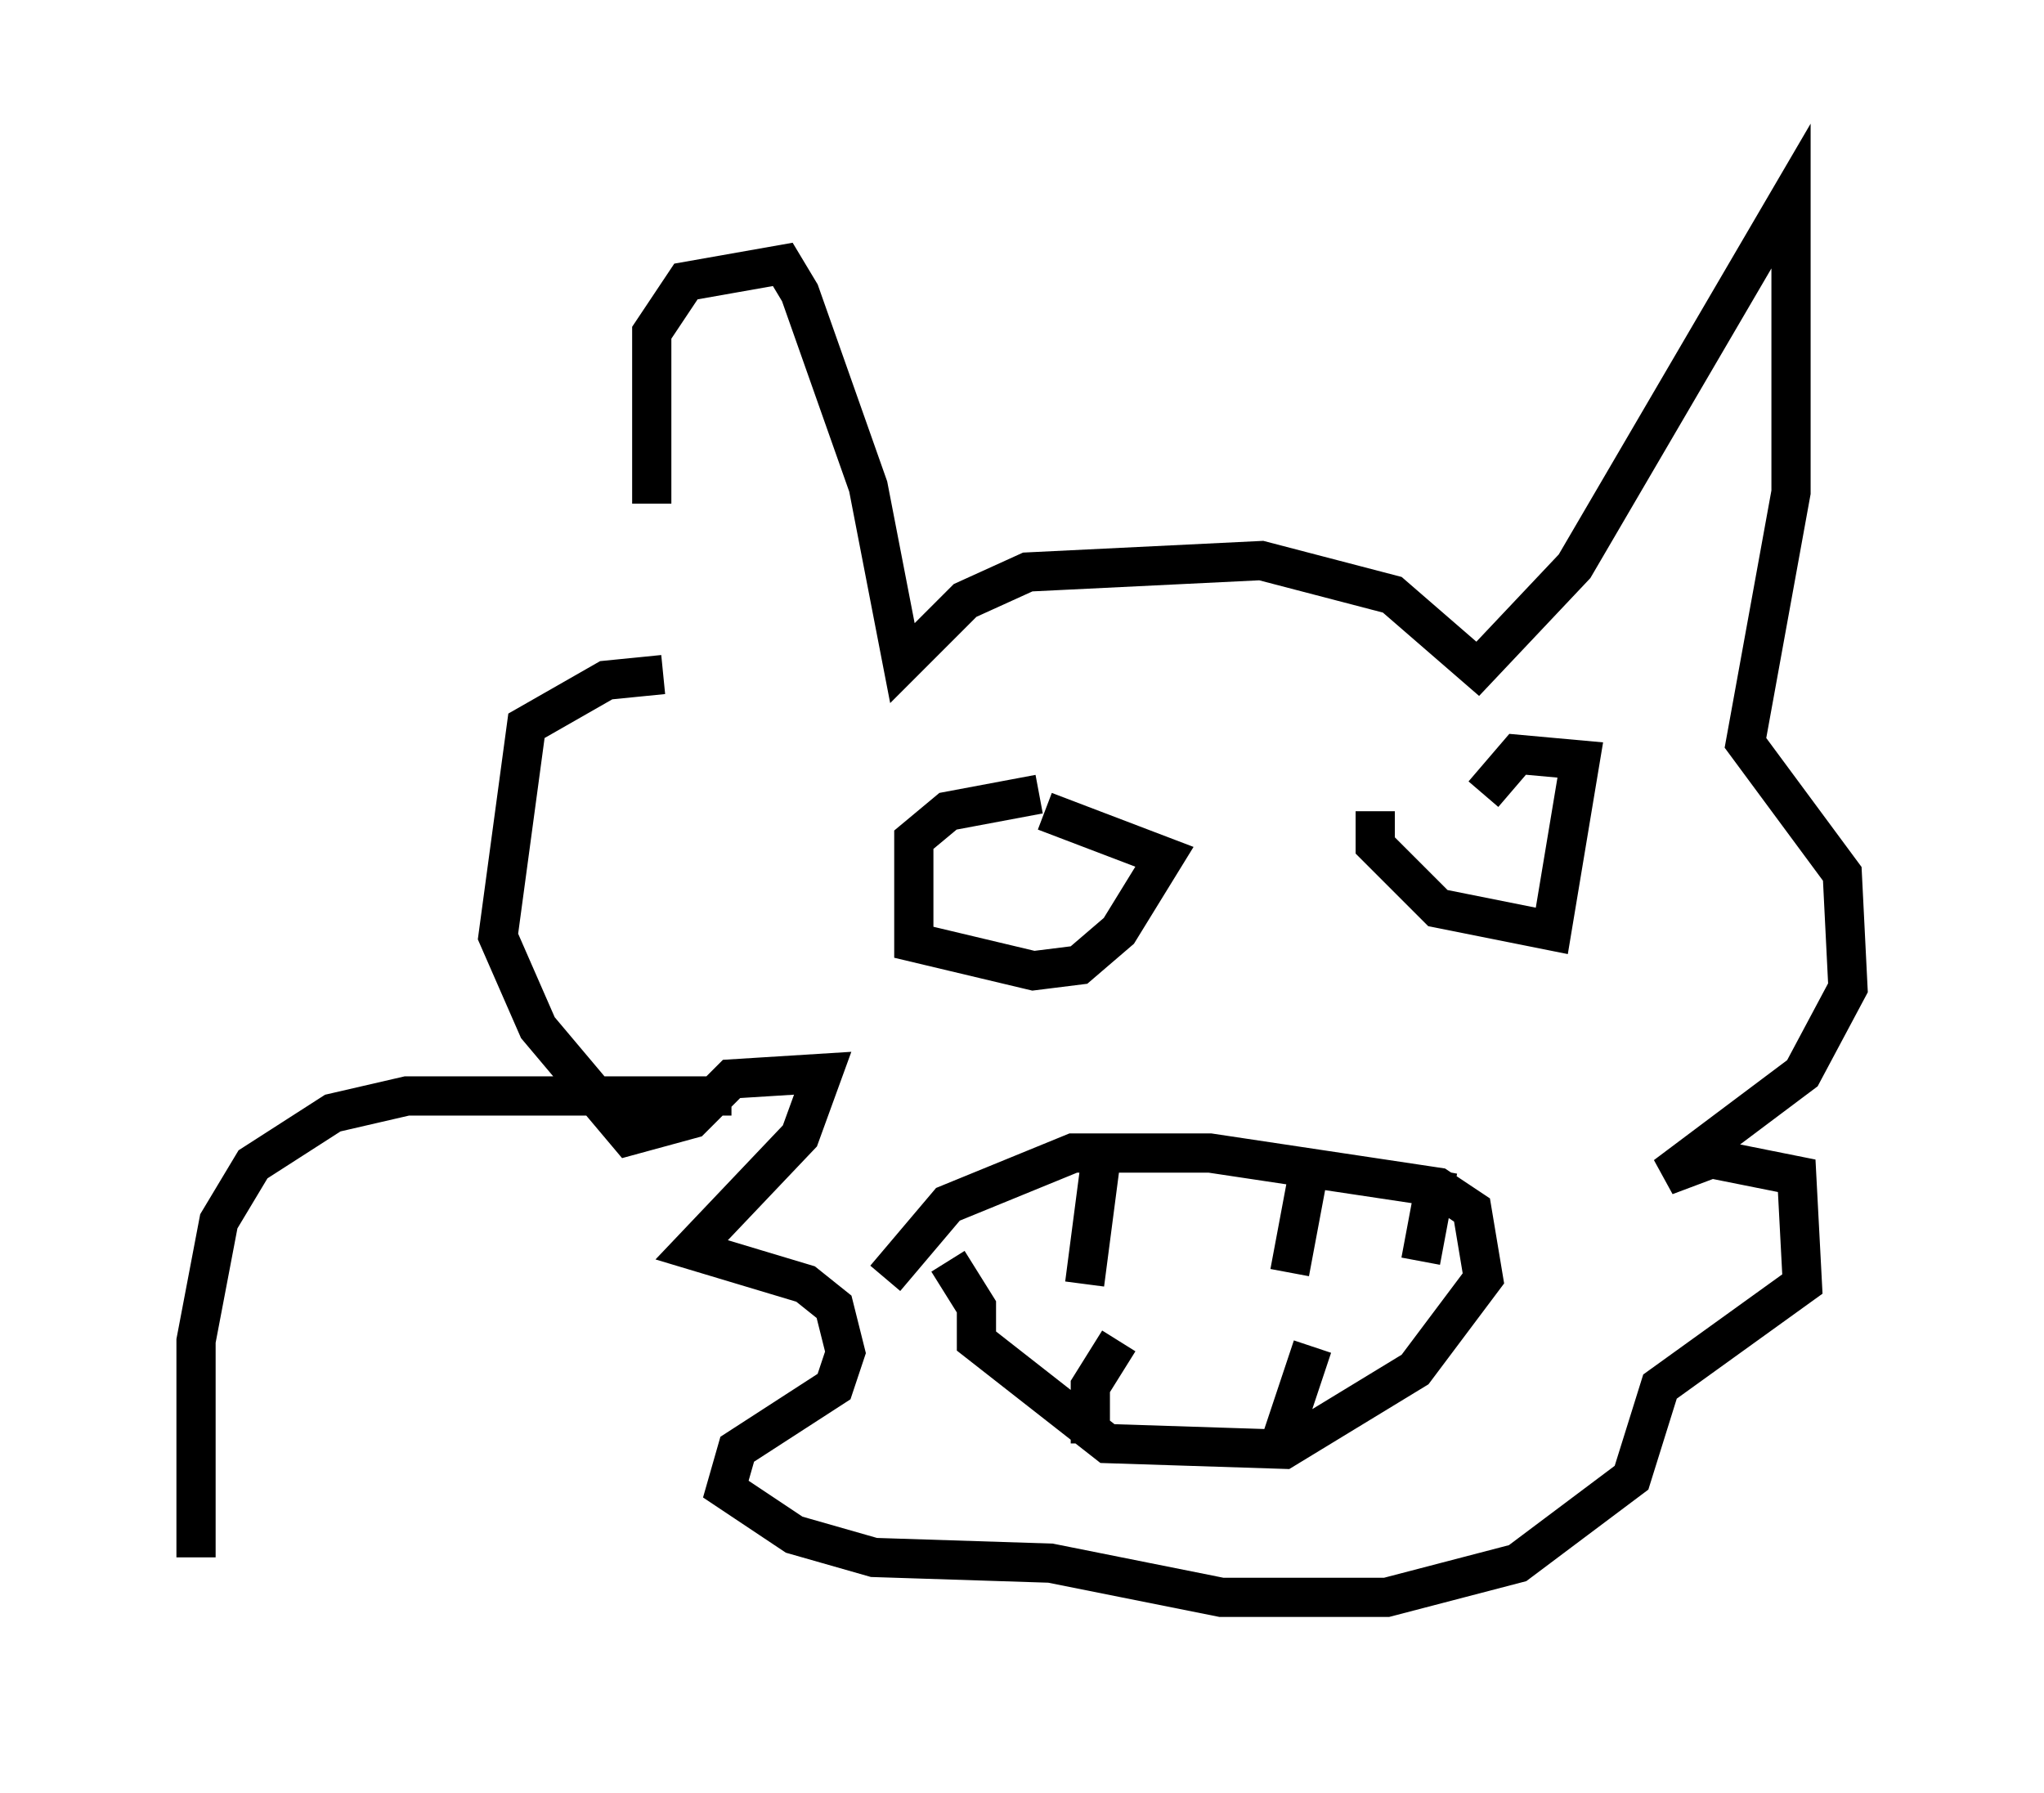 <?xml version="1.0" encoding="utf-8" ?>
<svg baseProfile="full" height="45.732" version="1.1" width="52.123" xmlns="http://www.w3.org/2000/svg" xmlns:ev="http://www.w3.org/2001/xml-events" xmlns:xlink="http://www.w3.org/1999/xlink"><defs /><rect fill="white" height="45.732" width="52.123" x="0" y="0" /><path d="M17.346, 17.346 m-0.726, -4.503 l0.0, -4.358 0.872, -1.307 l2.469, -0.436 0.436, 0.726 l1.743, 4.939 0.872, 4.503 l1.598, -1.598 1.598, -0.726 l5.955, -0.291 3.341, 0.872 l2.179, 1.888 2.469, -2.615 l5.52, -9.441 0.0, 7.553 l-1.162, 6.391 2.469, 3.341 l0.145, 2.905 -1.162, 2.179 l-3.486, 2.615 1.162, -0.436 l2.179, 0.436 0.145, 2.76 l-3.631, 2.615 -0.726, 2.324 l-2.905, 2.179 -3.341, 0.872 l-4.212, 0.0 -4.358, -0.872 l-4.503, -0.145 -2.034, -0.581 l-1.743, -1.162 0.291, -1.017 l2.469, -1.598 0.291, -0.872 l-0.291, -1.162 -0.726, -0.581 l-2.905, -0.872 2.76, -2.905 l0.581, -1.598 -2.324, 0.145 l-1.017, 1.017 -1.598, 0.436 l-2.324, -2.76 -1.017, -2.324 l0.726, -5.374 2.034, -1.162 l1.453, -0.145 m9.587, 3.05 l-2.324, 0.436 -0.872, 0.726 l0.0, 2.615 3.05, 0.726 l1.162, -0.145 1.017, -0.872 l1.162, -1.888 -3.05, -1.162 m8.425, 0.0 l0.0, 0.872 1.598, 1.598 l2.905, 0.581 0.726, -4.358 l-1.598, -0.145 -0.872, 1.017 m-13.654, 11.911 l0.726, 1.162 0.0, 0.872 l3.341, 2.615 4.503, 0.145 l3.341, -2.034 1.743, -2.324 l-0.291, -1.743 -0.872, -0.581 l-5.81, -0.872 -3.486, 0.0 l-3.196, 1.307 -1.598, 1.888 m5.52, -3.196 l-0.436, 3.341 m5.665, -2.615 l-0.436, 2.324 m3.777, -2.615 l-0.436, 2.324 m-8.425, 4.648 l0.0, -1.453 0.726, -1.162 m4.067, 2.76 l0.872, -2.615 m-14.816, -6.391 l-8.279, 0.0 -1.888, 0.436 l-2.034, 1.307 -0.872, 1.453 l-0.581, 3.05 0.0, 5.52 " fill="none" stroke="black" stroke-width="1" /></svg>